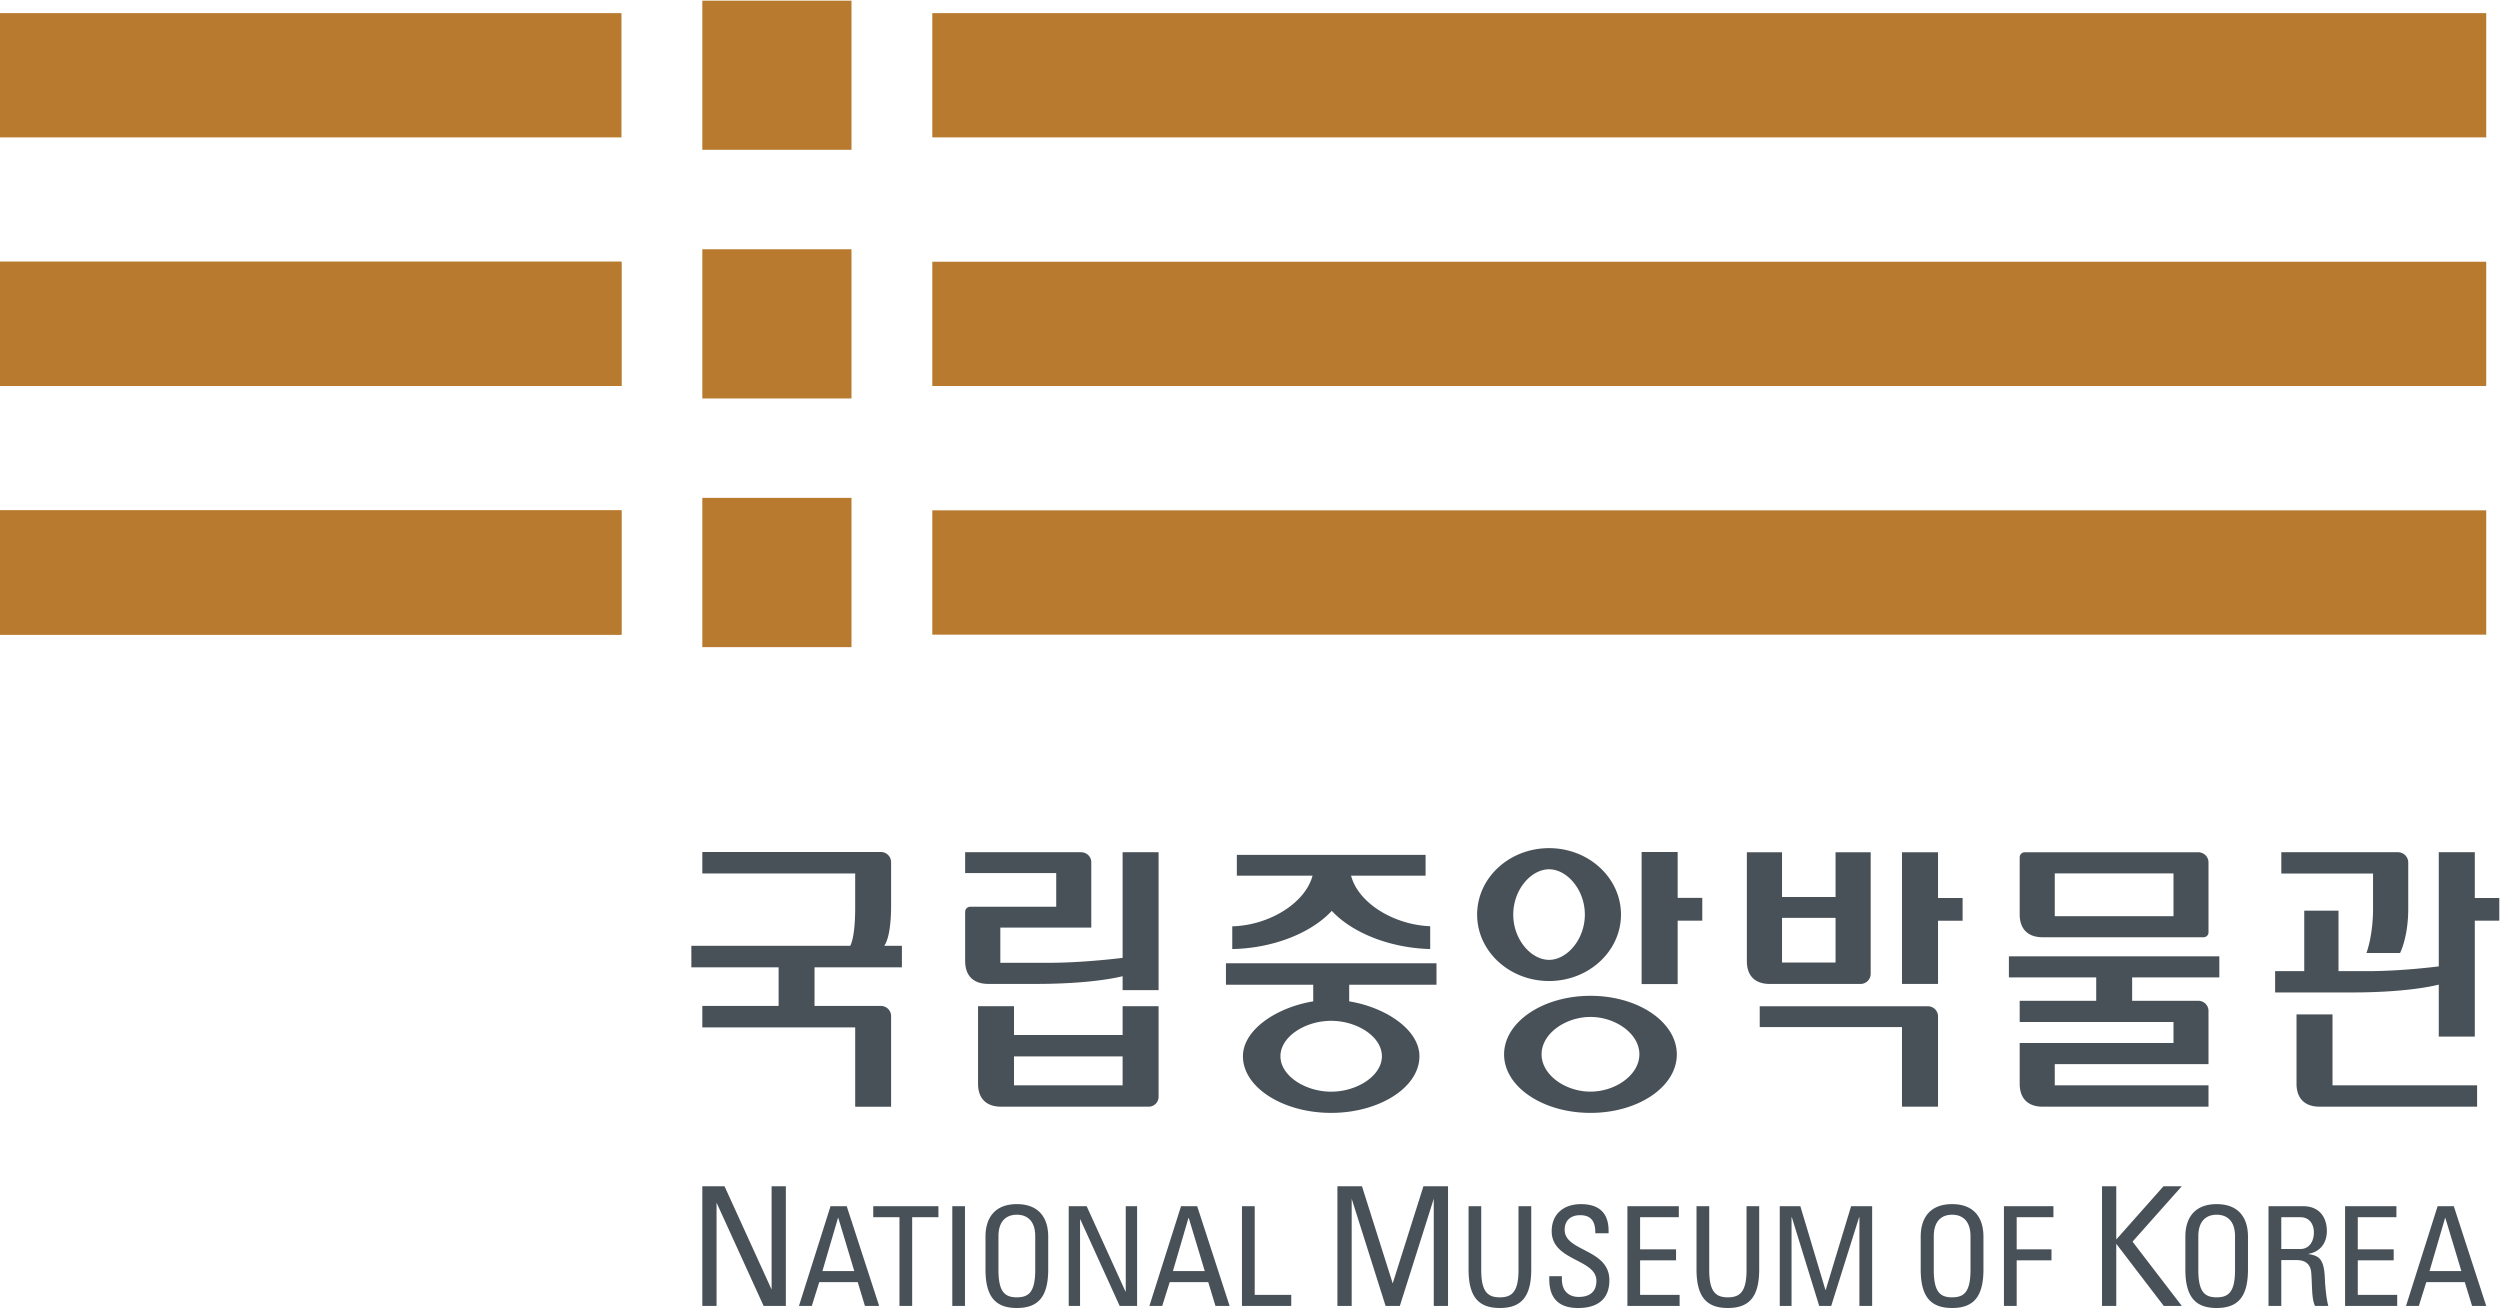 <svg xmlns="http://www.w3.org/2000/svg" xml:space="preserve" width="764.71" height="400" viewBox="0 0 764.71 400"><path d="M227.855 553.158h34.233v34.228h-34.233v-34.228M280.63 584.526v-28.522H637.21v28.522H280.63M66.678 584.526h142.626v-28.522H66.678v28.522M66.678 527.478h142.626v-28.526H66.678v28.526M66.678 470.412h142.626V441.9H66.678v28.512M227.855 496.097h34.233v34.232h-34.233v-34.232M280.63 527.478v-28.526H637.21v28.526H280.63" style="fill:#b77a2e;fill-opacity:1;fill-rule:nonzero;stroke:none;stroke-width:.465" transform="matrix(1.333 0 0 -1.333 -88.904 783.181)"/><path d="M66.678 527.478h142.626v-28.526H66.678v28.526M227.855 439.035h34.233v34.246h-34.233v-34.246M280.63 470.421V441.9H637.21v28.521H280.63M66.678 470.421h142.626V441.9H66.678v28.521" style="fill:#b77a2e;fill-opacity:1;fill-rule:nonzero;stroke:none;stroke-width:.465" transform="matrix(1.333 0 0 -1.333 -88.904 783.181)"/><path d="M271.175 379.569v10.045a2.344 2.344 0 0 1-2.386 2.409h-40.934v-4.93h35.08V379.3c0-4.385-.415-7.338-1.126-8.794h-36.47v-4.953h20.025v-8.859h-17.509v-4.92h35.08v-18.207h8.24v20.741a2.32 2.32 0 0 1-2.386 2.386h-15.184v8.86h20.049v4.952h-4.051c1.372 1.935 1.572 6.739 1.572 9.064M324.302 350.024H299.38v6.613h-8.255v-17.783c0-3.395 1.893-5.274 5.32-5.274h33.735a2.284 2.284 0 0 1 2.377 2.381v20.676h-8.255v-6.613zm0-11.538H299.38v6.632h24.922v-6.632M324.302 391.972v-24.239s-8.78-1.134-16.89-1.134H296.24v8.082h20.871v14.891c.052 1.335-1.032 2.404-2.385 2.4h-26.56v-4.78h20.9v-7.735h-19.685c-.68.028-1.214-.511-1.214-1.19v-11.24c0-3.41 1.911-5.274 5.33-5.274h10.895c10.994 0 17.36 1.144 19.91 1.767v-3.2h8.254v31.652h-8.255M611.238 379.062c0-6.339-1.516-10.217-1.516-10.217h7.72s1.874 3.613 1.874 10.147v10.58a2.368 2.368 0 0 1-2.4 2.4h-26.73v-4.897h21.052v-8.013M601.937 354.763h-8.259v-15.91c0-3.394 1.902-5.273 5.33-5.273h36.11v4.906h-33.18v16.277" style="fill:#485158;fill-opacity:1;fill-rule:nonzero;stroke:none;stroke-width:.465" transform="matrix(1.333 0 0 -1.333 -88.904 783.181)"/><path d="M634.588 381.476v10.496h-8.268V365.78s-8.236-1.097-16.36-1.097h-6.646v13.877h-7.864v-13.877h-6.683v-4.888h17.62c10.976 0 17.389 1.158 19.933 1.8V349.67h8.268v26.591h5.623v5.214h-5.623M493.562 361.744a2.34 2.34 0 0 1 2.4 2.385v27.833h-8.06v-10.259h-12.286v10.26h-8.069v-24.97c0-3.399 1.879-5.25 5.306-5.25zm-17.946 15.17h12.286v-10.255h-12.286v10.254M509.01 356.628H470.5v-4.776h32.642V333.58h8.273v20.667c.028 1.335-1.042 2.404-2.404 2.381M511.415 381.462v10.5h-8.273v-30.218h8.273v14.51h5.641v5.208h-5.64M535.454 372.458H572.3c.67-.018 1.209.521 1.18 1.195v15.928c.029 1.326-1.04 2.395-2.408 2.39h-39.739a1.171 1.171 0 0 1-1.18-1.218v-13.016c0-3.41 1.892-5.279 5.3-5.279zm2.748 14.654h27.243v-9.817h-27.243v9.817M575.964 363.246v4.84h-48.286v-4.84h20.034v-5.362h-17.56v-4.865h35.293v-4.822h-35.293v-9.343c0-3.395 1.893-5.274 5.302-5.274h38.027v4.906h-35.279v4.86h35.279v12.147c.028 1.326-1.042 2.41-2.41 2.39h-15.113v5.363h20.006M396.325 361.567v4.925h-48.31v-4.925h20.025v-3.818c-8.38-1.368-16.128-6.506-16.128-12.598 0-7.18 9.245-12.994 20.235-12.994 11.017 0 20.266 5.813 20.266 12.994 0 6.092-7.738 11.23-16.118 12.598v3.818zM383.8 345.155c0-4.488-5.702-8.129-11.654-8.129-5.925 0-11.627 3.641-11.627 8.13 0 4.51 5.702 8.128 11.627 8.128 5.952 0 11.654-3.618 11.654-8.129M372.295 378.518c4.753-5.12 13.487-8.534 22.588-8.762v5.232c-8.33.326-16.514 5.306-18.16 11.612h17.104v4.767h-43.315V386.6h17.375c-1.688-6.357-9.98-11.398-18.426-11.635v-5.209c9.218.158 18.063 3.6 22.834 8.762M431.668 359.023c-10.942 0-19.83-6.022-19.83-13.45 0-7.421 8.888-13.416 19.83-13.416 10.948 0 19.807 5.995 19.807 13.417 0 7.427-8.86 13.449-19.807 13.449zm-.005-21.988c-5.734 0-11.221 3.818-11.221 8.571 0 4.744 5.487 8.566 11.221 8.566 5.72 0 11.222-3.822 11.222-8.566 0-4.753-5.502-8.57-11.222-8.57M438.663 377.662c0 8.432-7.395 15.245-16.505 15.245-9.129 0-16.505-6.813-16.505-15.245 0-8.408 7.376-15.244 16.505-15.244 9.11 0 16.505 6.836 16.505 15.244zm-24.722 0c0 5.734 4.101 10.394 8.222 10.394 4.083 0 8.208-4.66 8.208-10.394 0-5.739-4.125-10.389-8.208-10.389-4.12 0-8.222 4.65-8.222 10.39M451.67 381.504v10.519h-8.273V361.72h8.273v14.547h5.65v5.237h-5.65M262.73 295.855h-7.316l3.576 12.198h.07zm-12.701-7.999h2.948l1.707 5.46h8.836l1.651-5.46h3.265l-7.446 22.895h-3.71l-7.251-22.895M282.034 310.75v-2.534h-6.023v-20.36h-2.916v20.36h-6.017v2.535h14.956M288.126 287.856h-2.907v22.895h2.907v-22.895M300.036 289.833c-2.767 0-4.223 1.255-4.223 6.273v7.725c0 4.794 3.302 4.957 4.223 4.957.911 0 4.213-.163 4.213-4.957v-7.725c0-5.018-1.46-6.273-4.213-6.273zm0-2.446c4.841 0 7.194 2.506 7.194 8.85v7.505c0 4.563-2.353 7.478-7.194 7.478-4.85 0-7.2-2.915-7.2-7.478v-7.505c0-6.344 2.35-8.85 7.2-8.85M327.623 310.75v-22.894h-3.995l-9.027 19.849h-.065v-19.849h-2.6v22.895h4.116l8.91-19.593h.06v19.593h2.6M343.155 295.855h-7.31l3.567 12.198h.065zm-12.71-7.999h2.944l1.716 5.46h8.846l1.655-5.46h3.25l-7.445 22.895h-3.701l-7.265-22.895M351.689 287.856v22.895h2.925v-20.356H363v-2.539h-11.31M403.686 310.75h2.907v-14.644c0-5.018 1.52-6.273 4.269-6.273 2.758 0 4.283 1.255 4.283 6.273v14.645h2.925v-14.514c0-6.344-2.348-8.85-7.208-8.85-4.846 0-7.176 2.506-7.176 8.85v14.514M425.102 294.679v-.665c0-3.102 1.972-4.088 3.841-4.088 2.307 0 4.079.986 4.079 3.697 0 5.074-10.26 4.506-10.26 11.384 0 4.056 2.87 6.213 6.707 6.213 4.185 0 6.529-2.023 6.343-6.682h-3.041c.032 2.506-.768 4.148-3.516 4.148-1.744 0-3.516-.879-3.516-3.367 0-5.037 10.259-4.306 10.259-11.566 0-4.808-3.32-6.366-7.092-6.366-6.748-.066-6.748 5.106-6.692 7.292h2.888M440.137 287.856v22.895h11.798v-2.535h-8.887v-7.362h8.25v-2.53h-8.25v-7.929h9.069v-2.539h-11.98M455.995 310.75h2.916v-14.644c0-5.018 1.511-6.273 4.278-6.273 2.758 0 4.284 1.255 4.284 6.273v14.645h2.906v-14.514c0-6.344-2.34-8.85-7.19-8.85-4.855 0-7.194 2.506-7.194 8.85v14.514M477.801 287.856h-2.706v22.895h4.725l5.757-19.22h.065l5.827 19.22h4.827v-22.895h-2.925v20.36h-.065l-6.404-20.36h-2.753l-6.283 20.36h-.065v-20.36M514.647 289.833c-2.757 0-4.208 1.255-4.208 6.273v7.725c0 4.794 3.288 4.957 4.208 4.957.921 0 4.218-.163 4.218-4.957v-7.725c0-5.018-1.465-6.273-4.218-6.273zm0-2.446c4.855 0 7.19 2.506 7.19 8.85v7.505c0 4.563-2.335 7.478-7.19 7.478s-7.208-2.915-7.208-7.478v-7.505c0-6.344 2.353-8.85 7.208-8.85M526.539 287.856v22.895h11.356v-2.535h-8.431v-7.362h7.985v-2.53h-7.985v-10.468h-2.925M631.505 295.855H624.2l3.572 12.198h.056zm-12.7-7.999h2.939l1.711 5.46h8.84l1.67-5.46h3.246l-7.445 22.895h-3.707l-7.254-22.895M575.355 289.833c-2.753 0-4.209 1.255-4.209 6.273v7.725c0 4.794 3.288 4.957 4.209 4.957.911 0 4.213-.163 4.213-4.957v-7.725c0-5.018-1.474-6.273-4.213-6.273zm0-2.446c4.846 0 7.185 2.506 7.185 8.85v7.505c0 4.563-2.34 7.478-7.185 7.478-4.85 0-7.185-2.915-7.185-7.478v-7.505c0-6.344 2.335-8.85 7.185-8.85M590.18 308.216h4.4c2.256 0 3.083-1.841 3.083-3.497 0-2.004-1.018-3.795-3.115-3.795h-4.367zm3.405-9.831c.995 0 3.25-.116 3.47-2.907.246-3.041.06-6.027.878-7.622h3.046c-.446 1.433-.762 5.009-.786 6-.158 4.585-1.106 5.482-3.739 5.896v.07c2.688.46 4.186 2.525 4.186 5.218 0 2.855-1.451 5.71-5.497 5.71h-7.892v-22.894h2.93v10.529h3.404M604.82 287.856v22.895h11.78v-2.535h-8.864v-7.362h8.241v-2.53h-8.24v-7.929h9.045v-2.539H604.82M243.755 291.619l-10.803 23.699h-5.097v-27.462h3.27v23.7l10.798-23.7h5.102v27.462h-3.27v-23.7M393.33 315.318l-7.05-22.29-7.05 22.29h-5.637v-27.462h3.274v24.601l7.78-24.6h3.27l7.784 24.6v-24.6h3.274v27.46h-5.645M567.36 287.856l-11.314 14.756 11.296 12.706h-4.195l-10.83-12.213v12.213h-3.27v-27.462h3.27v14.263l10.9-14.263h4.144" style="fill:#485158;fill-opacity:1;fill-rule:nonzero;stroke:none;stroke-width:.465" transform="matrix(1.333 0 0 -1.333 -88.904 783.181)"/></svg>